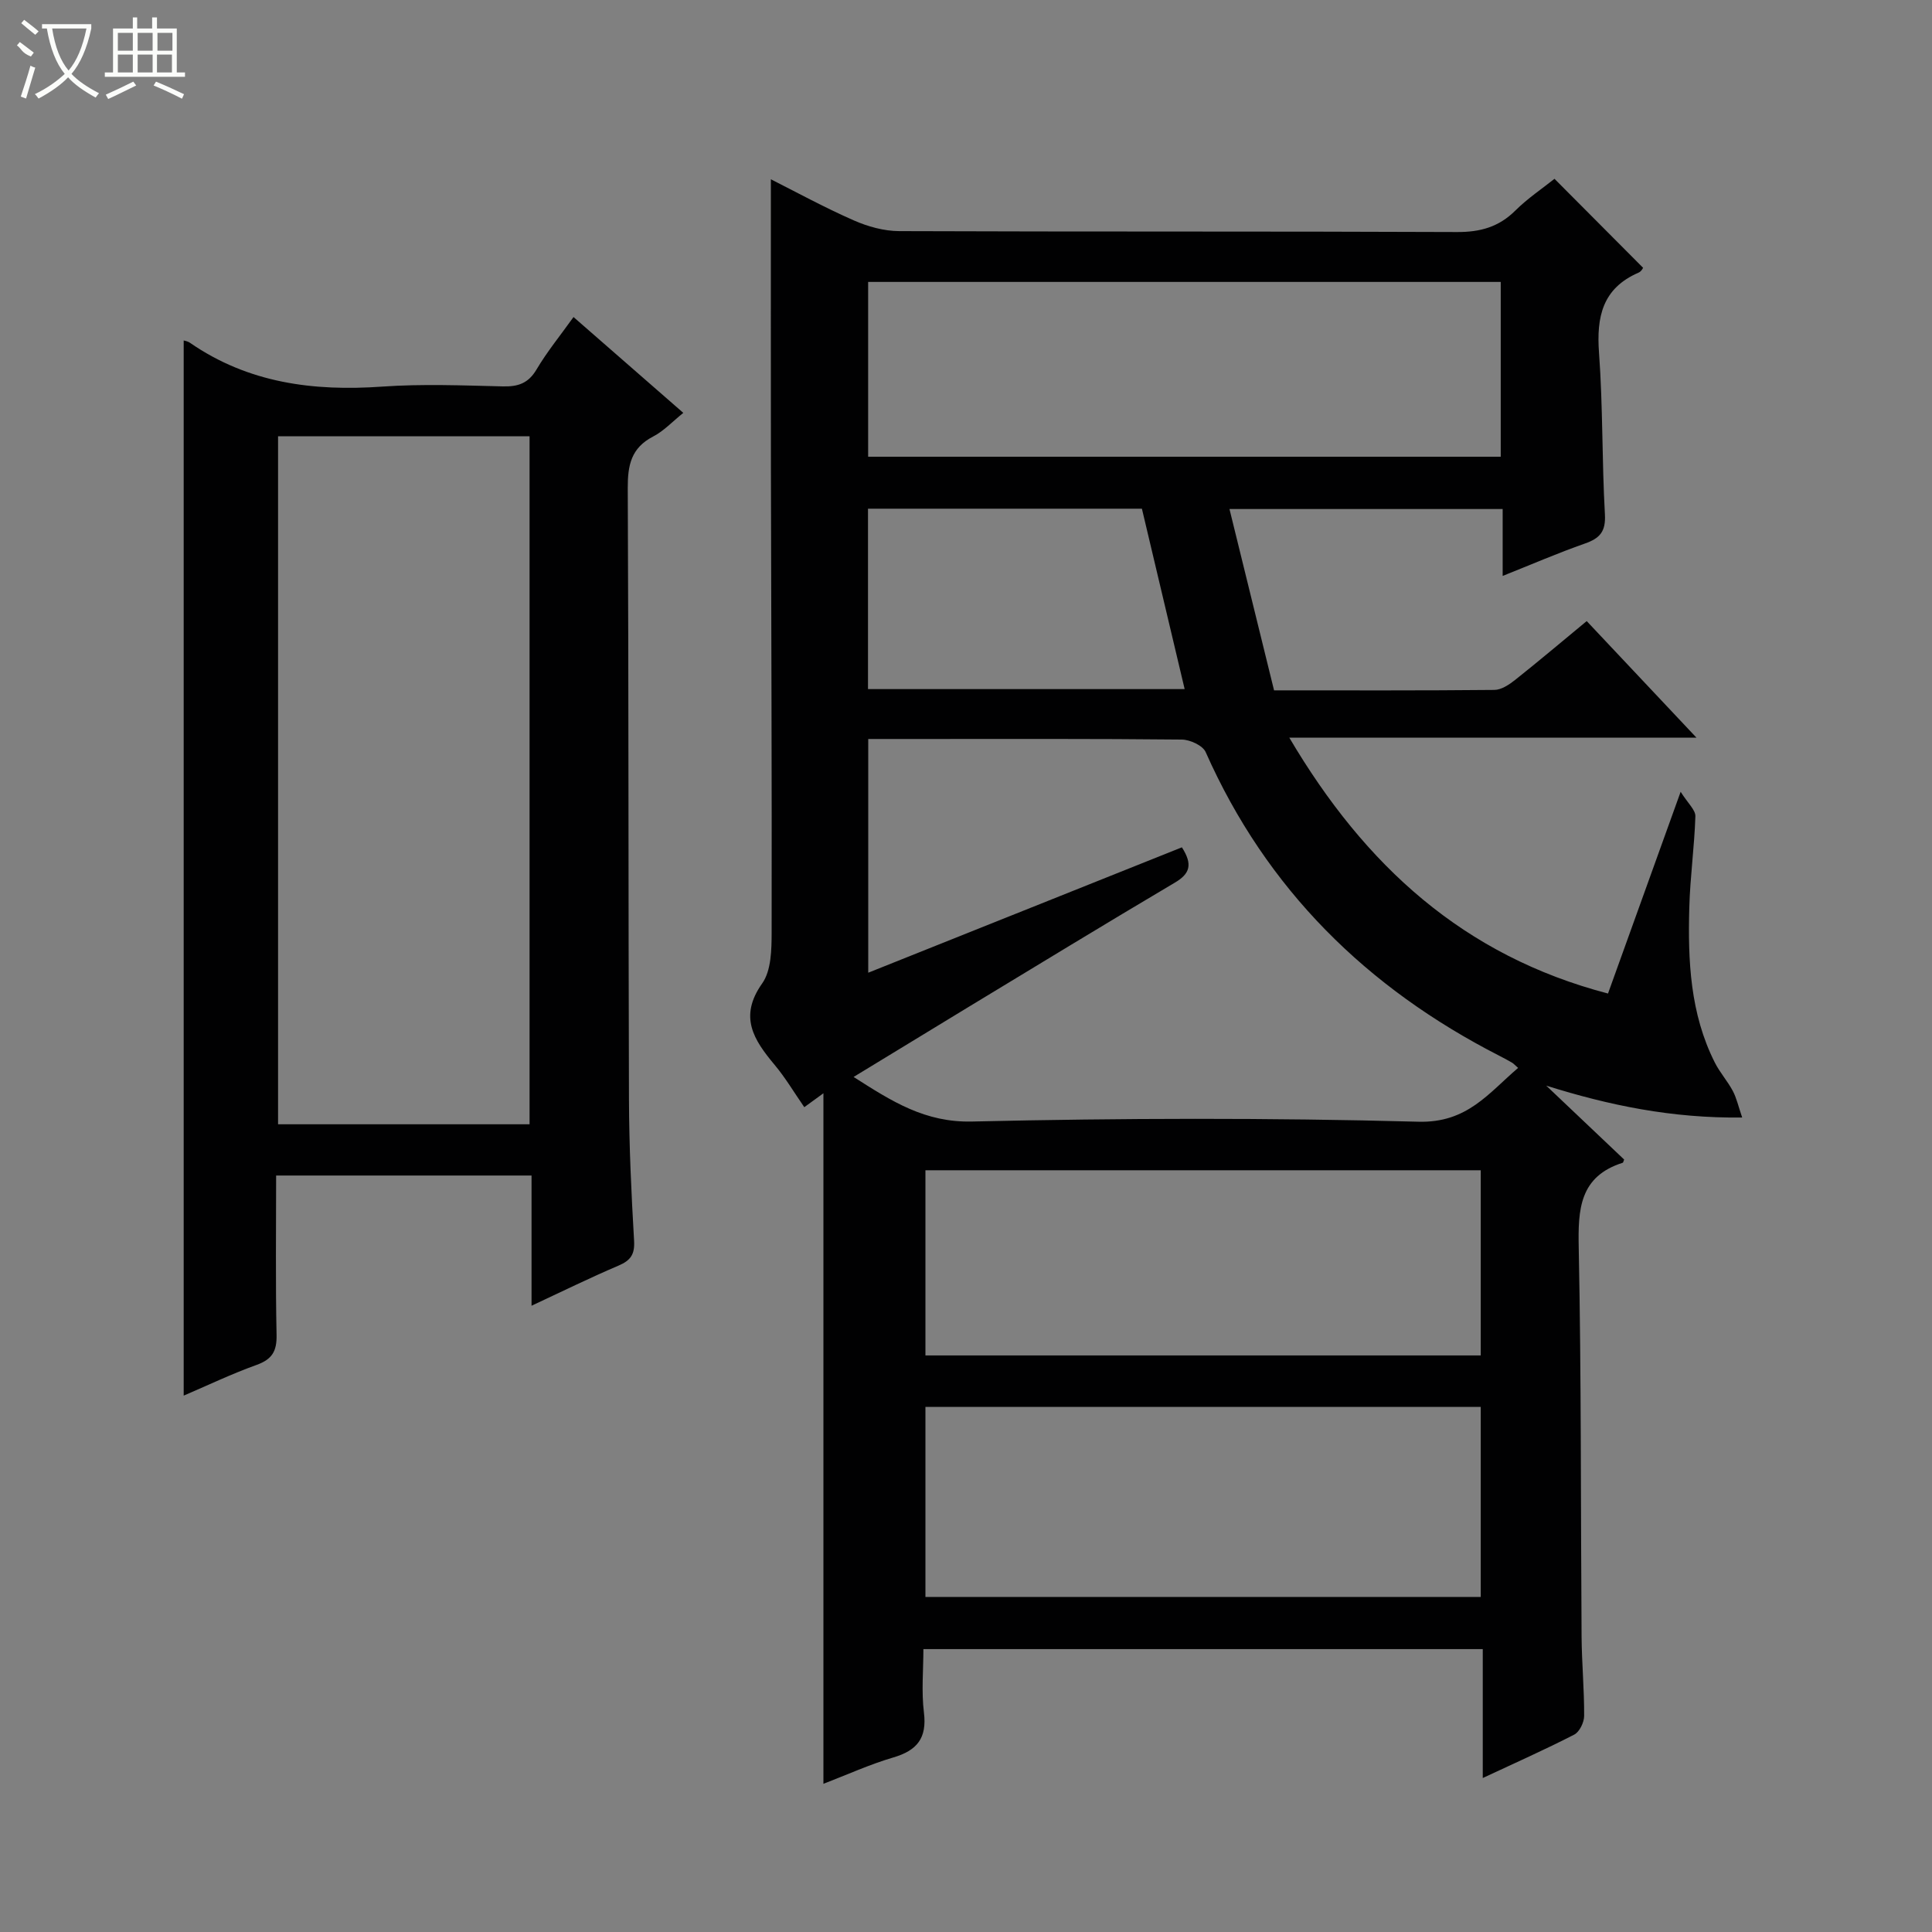 <svg enable-background="new 0 0 400 400" viewBox="0 0 400 400" xmlns="http://www.w3.org/2000/svg"><rect x="0" y="0" width="400" height="400" fill="#808080" stroke="none"/><path d="m320.13 224.77c5.4 5.13 10.8 10.25 16.13 15.3-.17.41-.19.63-.28.66-8.96 2.84-9.29 9.63-9.12 17.63.54 26.82.4 53.66.59 80.48.04 5.48.56 10.96.53 16.44-.01 1.32-.96 3.29-2.05 3.85-6.02 3.1-12.23 5.85-18.94 8.99 0-9.14 0-17.71 0-26.69-38.64 0-76.85 0-115.81 0 0 4.29-.43 8.77.11 13.14.65 5.29-1.41 7.84-6.33 9.29-4.87 1.43-9.54 3.56-14.48 5.46 0-47.87 0-95.23 0-142.97-1.33.97-2.57 1.87-3.96 2.88-2.13-3.08-3.92-6.11-6.15-8.77-4.3-5.15-7.47-9.94-2.57-16.85 1.89-2.67 1.95-7 1.96-10.58.06-32-.09-63.99-.15-95.99-.03-19.95-.01-39.9-.01-59.92 5.06 2.55 10.97 5.78 17.12 8.49 2.92 1.29 6.28 2.23 9.45 2.24 38.5.15 77 .02 115.5.19 4.81.02 8.64-1.04 12.07-4.45 2.58-2.56 5.66-4.61 8.1-6.57 6.16 6.18 12.12 12.17 18.33 18.41.1-.12-.29.75-.93 1.02-7.47 3.24-8.73 9.13-8.18 16.61.82 11.11.59 22.29 1.22 33.42.2 3.55-1.02 4.96-4.13 6.05-5.6 1.96-11.06 4.33-17.04 6.71 0-4.9 0-9.18 0-13.85-18.66 0-37.04 0-56.56 0 3.13 12.71 6.16 25.03 9.23 37.54 15.64 0 30.62.06 45.61-.09 1.45-.01 3.06-1.09 4.29-2.06 4.93-3.92 9.75-7.99 14.83-12.19 7.54 8 14.83 15.75 22.73 24.14-28.17 0-55.67 0-84.3 0 15.66 26.53 36.09 45.15 65.98 52.97 4.86-13.51 9.63-26.73 15.04-41.77 1.5 2.39 3.09 3.76 3.05 5.08-.2 6.3-1.09 12.59-1.26 18.89-.3 11 .17 21.95 5.28 32.08 1.04 2.07 2.64 3.84 3.73 5.89.78 1.47 1.14 3.16 1.94 5.5-14.54.18-27.53-2.51-40.57-6.6zm-143.4-1.8c7.97 5.09 14.79 9.46 24.55 9.23 30.79-.71 61.62-.79 92.4.04 10.09.27 14.49-5.91 20.63-11.14-.75-.66-.97-.92-1.25-1.08-.86-.5-1.74-.98-2.63-1.43-27.44-14.03-48.21-34.45-60.81-62.88-.6-1.36-3.23-2.57-4.93-2.59-18.15-.19-36.3-.12-54.45-.12-3.45 0-6.89 0-10.48 0v48.39c22.01-8.8 43.46-17.37 64.94-25.96 2.27 3.55 1.69 5.46-1.49 7.33-14.3 8.46-28.48 17.12-42.7 25.73-7.76 4.71-15.51 9.44-23.78 14.48zm3.01-128.41h130.97c0-12.31 0-24.23 0-36.19-43.83 0-87.37 0-130.97 0zm126.83 196.73c-38.7 0-76.8 0-114.97 0v39.34h114.97c0-13.23 0-26.14 0-39.34zm0-49c-38.46 0-76.68 0-114.97 0v38.34h114.97c0-12.89 0-25.47 0-38.34zm-61.3-99.62c-3.05-12.88-5.98-25.21-8.85-37.35-19.08 0-37.82 0-56.71 0v37.35z" fill="#010102"/><path d="m38.03 70.49c.1.04.81.13 1.33.5 12.07 8.33 25.53 10.06 39.81 9.05 8.29-.58 16.65-.24 24.97-.04 3.13.07 5.25-.64 6.94-3.5 2.18-3.68 4.92-7.03 7.66-10.86 7.57 6.61 14.94 13.04 22.73 19.84-2.23 1.79-4.04 3.76-6.27 4.91-4.53 2.35-5.25 5.93-5.23 10.66.2 42.14.11 84.27.25 126.41.03 9.81.49 19.62 1.06 29.41.17 2.86-.73 4.1-3.24 5.17-5.9 2.51-11.66 5.35-17.99 8.3 0-9.37 0-17.98 0-26.96-17.64 0-34.99 0-52.88 0 0 11.11-.14 22.06.09 33 .07 3.36-.91 5.04-4.11 6.2-5.28 1.9-10.37 4.34-15.12 6.37 0-72.98 0-145.79 0-218.46zm71.61 162.28c0-47.84 0-95.18 0-142.45-17.58 0-34.81 0-52.07 0v142.45z" fill="#010102"/><g fill="#fbfcfa"><path d="m6.4 11.7c-2-.8-1.9-1.6-2.9-2.3l.6-.7c.9.7 1.9 1.4 2.9 2.2zm-2.1 8.3c.7-2.1 1.4-4.2 2-6.4.2.1.6.3 1 .4-.7 2.3-1.3 4.4-1.9 6.4zm3-12.8c-1.1-.9-2.1-1.7-2.9-2.4l.6-.7c1 .8 2 1.5 3 2.4zm1.4-1.3v-.9h10.2v.9c-.9 4.2-2.3 7.3-4.1 9.4 1.3 1.4 3.2 2.7 5.7 4-.2.2-.4.5-.7.9-2.5-1.4-4.4-2.7-5.7-4.2-1.4 1.5-3.5 3-6.1 4.4 0 0 0 0-.1-.1-.3-.4-.5-.7-.7-.8 2.7-1.3 4.7-2.8 6.2-4.2-1.8-2.2-3-5.3-3.7-9.4zm9.2 0h-7.1c.6 3.8 1.7 6.7 3.4 8.7 1.7-2 2.9-4.8 3.7-8.7z"/><path d="m31.6 3.6h.9v2.3h4.1v9.1h1.7v.9h-16.6v-.9h1.7v-9.1h4.1v-2.3h.9v2.3h3.1v-2.3zm-4 13.3.6.8c-1.9.9-3.8 1.9-5.8 2.8-.2-.3-.3-.6-.5-.9 2-.9 3.9-1.8 5.7-2.7zm-3.2-10.1v3.7h3.1v-3.7zm0 4.5v3.7h3.1v-3.7zm4.1-4.5v3.7h3.1v-3.7zm0 4.5v3.7h3.1v-3.7zm9.1 9.1c-2.1-1.1-4.1-2-5.8-2.7l.5-.8c2.2.9 4.1 1.8 5.8 2.6l-.4.9zm-1.9-13.6h-3.1v3.7h3.1zm-3.2 4.5v3.7h3.1v-3.7z"/></g></svg>